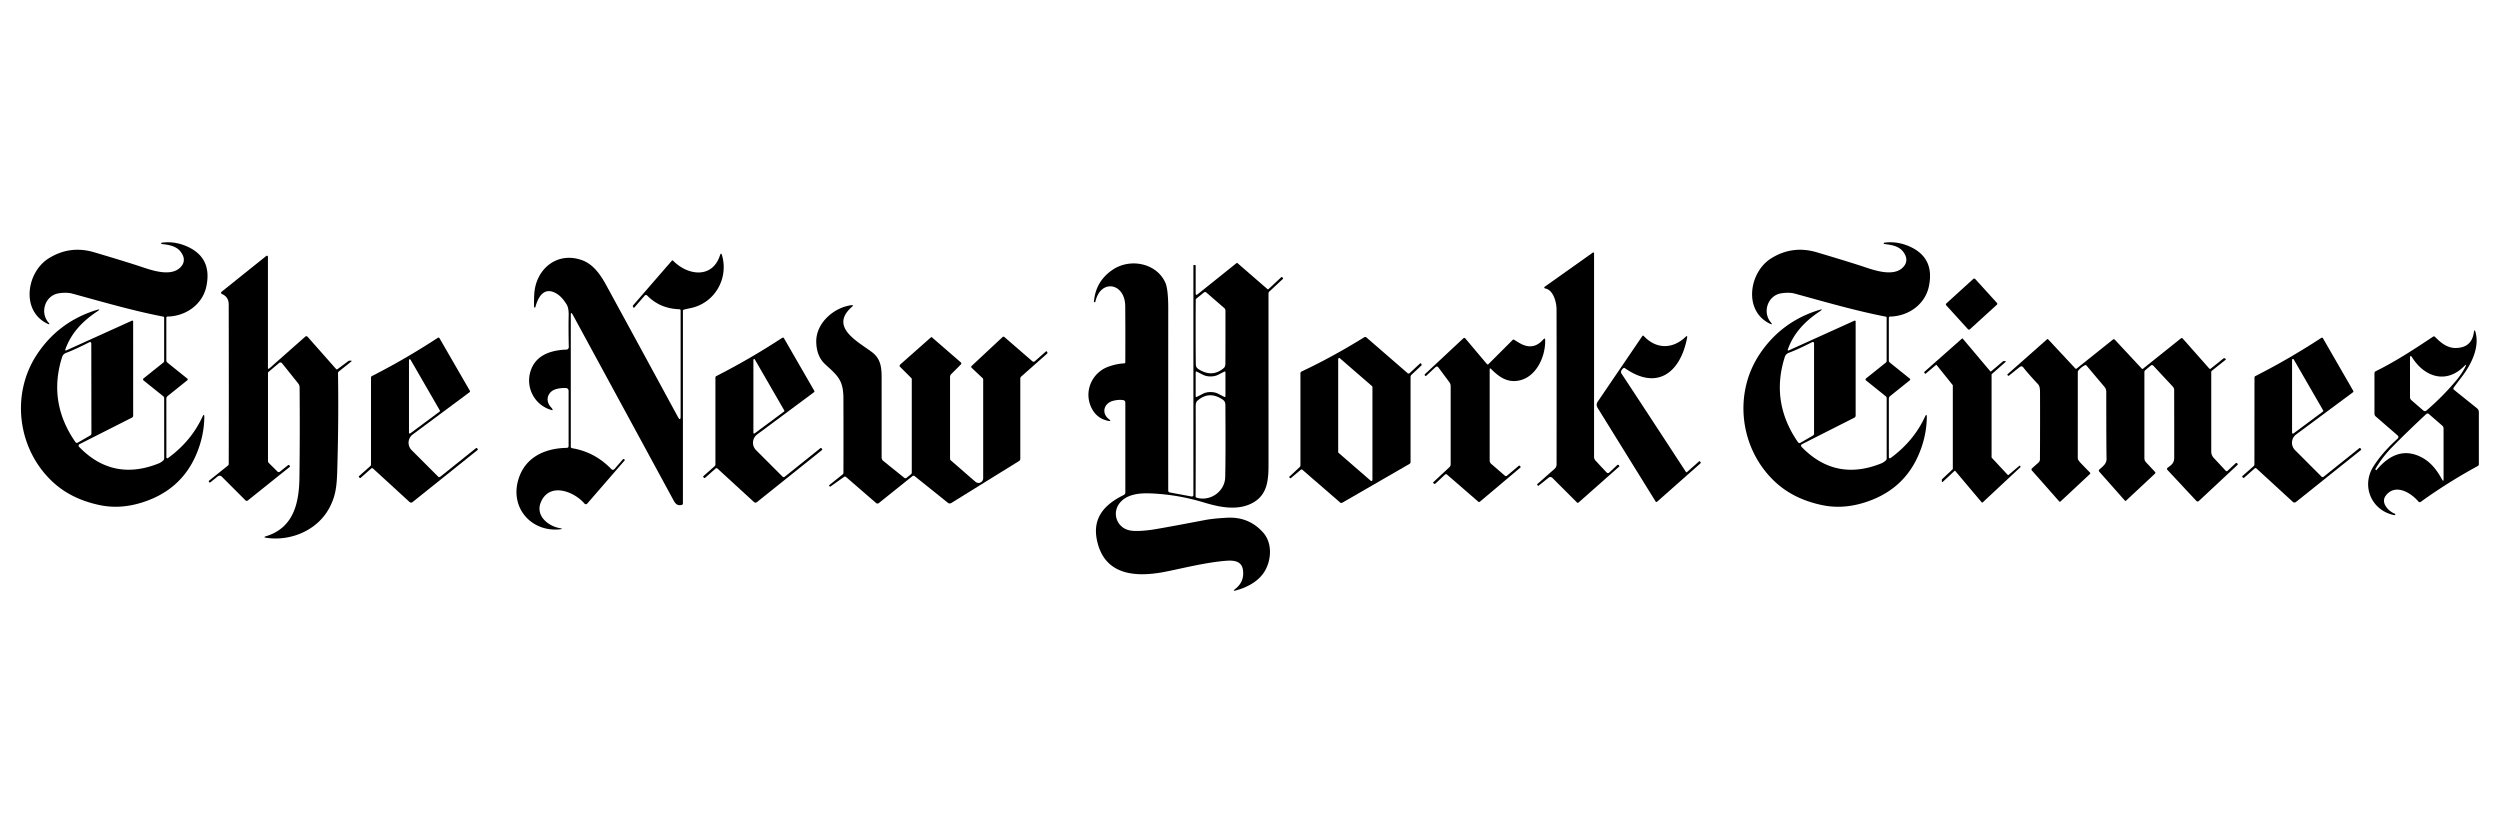 <?xml version="1.0" encoding="UTF-8" standalone="no"?>
<!DOCTYPE svg PUBLIC "-//W3C//DTD SVG 1.1//EN" "http://www.w3.org/Graphics/SVG/1.1/DTD/svg11.dtd">
<svg xmlns="http://www.w3.org/2000/svg" version="1.1" viewBox="0.00 0.00 1200.00 400.00">
<path fill="#000000" d="
  M 31.31 167.86
  A 0.30 0.30 0.0 0 0 31.72 168.23
  L 63.34 153.92
  A 0.41 0.40 -11.9 0 1 63.91 154.29
  L 63.92 199.44
  Q 63.92 200.17 63.28 200.49
  L 38.16 213.20
  A 0.80 0.80 0.0 0 0 37.95 214.47
  Q 54.21 231.28 76.25 222.41
  Q 77.35 221.97 78.41 220.98
  Q 78.81 220.60 78.81 220.05
  L 78.80 191.14
  A 1.23 1.23 0.0 0 0 78.34 190.18
  L 68.89 182.59
  A 0.60 0.60 0.0 0 1 68.89 181.65
  L 78.43 174.01
  Q 78.79 173.72 78.79 173.26
  L 78.79 152.55
  Q 78.79 152.06 78.31 151.97
  C 63.68 149.14 48.97 144.83 34.71 140.94
  Q 32.00 140.20 28.20 140.79
  C 21.68 141.81 19.07 149.86 23.18 154.72
  Q 24.42 156.18 22.69 155.34
  C 9.93 149.16 12.76 130.72 23.27 124.08
  Q 33.51 117.61 45.30 121.12
  Q 61.29 125.87 67.88 128.08
  C 73.60 130.01 83.33 133.30 87.43 127.31
  C 88.38 125.94 88.49 124.19 87.77 122.59
  C 85.82 118.30 81.92 117.63 77.65 117.12
  Q 77.27 117.07 77.39 116.71
  Q 77.46 116.52 77.71 116.49
  Q 83.87 115.65 89.88 118.34
  Q 101.99 123.79 99.03 137.56
  C 97.14 146.32 88.99 151.82 80.41 151.94
  A 0.58 0.58 0.0 0 0 79.84 152.52
  L 79.84 172.94
  Q 79.84 173.64 80.39 174.08
  L 89.91 181.73
  A 0.51 0.51 0.0 0 1 89.91 182.53
  L 80.48 190.09
  A 1.68 1.66 70.9 0 0 79.85 191.40
  L 79.86 219.49
  A 0.49 0.49 0.0 0 0 80.64 219.88
  Q 91.72 211.80 97.13 200.14
  Q 98.11 198.03 98.07 200.36
  Q 97.92 209.66 94.01 218.59
  Q 86.61 235.50 67.95 241.27
  Q 57.65 244.46 48.03 242.48
  Q 34.53 239.70 25.67 231.65
  C 8.50 216.06 4.86 189.31 17.94 169.83
  Q 28.30 154.40 46.21 148.84
  Q 48.88 148.01 46.56 149.55
  C 39.53 154.23 34.06 159.99 31.31 167.86
  Z
  M 31.79 169.36
  Q 30.28 169.92 29.82 171.36
  Q 22.93 193.04 36.16 212.14
  Q 36.66 212.86 37.41 212.42
  L 43.35 208.99
  A 1.07 1.07 0.0 0 0 43.88 208.06
  L 43.82 164.77
  A 0.60 0.60 0.0 0 0 42.94 164.25
  Q 36.13 167.72 31.79 169.36
  Z"
/>
<path fill="#000000" d="
  M 858.11 167.86
  A 0.30 0.30 0.0 0 0 858.52 168.23
  L 890.14 153.92
  A 0.41 0.41 0.0 0 1 890.71 154.29
  L 890.71 199.45
  Q 890.71 200.18 890.07 200.50
  L 864.95 213.21
  A 0.80 0.80 0.0 0 0 864.74 214.48
  Q 881.00 231.29 903.04 222.42
  Q 904.14 221.98 905.20 220.99
  Q 905.60 220.61 905.60 220.06
  L 905.60 191.15
  A 1.23 1.23 0.0 0 0 905.14 190.19
  L 895.69 182.60
  A 0.60 0.60 0.0 0 1 895.69 181.66
  L 905.23 174.02
  Q 905.59 173.73 905.59 173.27
  L 905.59 152.56
  Q 905.59 152.07 905.11 151.98
  C 890.48 149.14 875.77 144.83 861.51 140.94
  Q 858.80 140.20 855.00 140.79
  C 848.48 141.81 845.87 149.86 849.98 154.72
  Q 851.22 156.18 849.49 155.34
  C 836.73 149.15 839.56 130.71 850.07 124.07
  Q 860.31 117.61 872.11 121.12
  Q 888.10 125.87 894.69 128.08
  C 900.41 130.01 910.14 133.31 914.24 127.32
  C 915.19 125.95 915.30 124.20 914.58 122.60
  C 912.63 118.30 908.73 117.63 904.46 117.12
  Q 904.08 117.07 904.20 116.71
  Q 904.27 116.52 904.52 116.49
  Q 910.68 115.65 916.69 118.35
  Q 928.80 123.80 925.84 137.57
  C 923.95 146.33 915.79 151.83 907.21 151.95
  A 0.58 0.58 0.0 0 0 906.64 152.53
  L 906.64 172.95
  Q 906.64 173.65 907.19 174.09
  L 916.71 181.74
  A 0.51 0.51 0.0 0 1 916.71 182.54
  L 907.28 190.10
  A 1.68 1.66 70.9 0 0 906.65 191.41
  L 906.65 219.50
  A 0.49 0.49 0.0 0 0 907.43 219.89
  Q 918.51 211.82 923.93 200.16
  Q 924.91 198.05 924.87 200.38
  Q 924.72 209.68 920.80 218.61
  Q 913.40 235.52 894.74 241.28
  Q 884.43 244.47 874.81 242.49
  Q 861.31 239.71 852.45 231.66
  C 835.28 216.06 831.65 189.31 844.73 169.83
  Q 855.10 154.40 873.01 148.84
  Q 875.68 148.01 873.36 149.55
  C 866.33 154.23 860.86 159.99 858.11 167.86
  Z
  M 858.68 169.33
  Q 857.17 169.89 856.71 171.33
  Q 849.77 193.05 863.00 212.22
  Q 863.50 212.94 864.26 212.50
  L 870.21 209.07
  A 1.08 1.07 -15.0 0 0 870.75 208.14
  L 870.75 164.75
  A 0.61 0.60 -13.7 0 0 869.87 164.22
  Q 863.04 167.69 858.68 169.33
  Z"
/>
<path fill="#000000" d="
  M 745.11 229.36
  A 1.32 1.32 0.0 0 0 743.36 229.26
  L 738.50 233.15
  Q 738.39 233.24 738.28 233.15
  L 738.03 232.93
  Q 737.65 232.60 738.02 232.27
  L 746.22 225.02
  A 2.80 2.77 69.7 0 0 747.16 222.95
  Q 747.20 169.33 747.14 148.47
  C 747.13 145.02 745.59 139.09 741.64 138.45
  A 0.45 0.45 0.0 0 1 741.45 137.64
  L 764.55 121.25
  A 0.38 0.38 0.0 0 1 765.15 121.56
  L 765.15 219.31
  A 2.64 2.61 23.8 0 0 765.86 221.10
  L 771.18 226.81
  A 0.88 0.87 46.6 0 0 772.41 226.85
  L 776.29 223.23
  A 0.50 0.50 0.0 0 1 777.03 223.30
  L 777.27 223.64
  Q 777.38 223.81 777.23 223.94
  L 757.72 241.20
  A 0.59 0.58 46.8 0 1 756.92 241.17
  L 745.11 229.36
  Z"
/>
<path fill="#000000" d="
  M 273.98 151.25
  L 273.98 214.46
  A 0.67 0.67 0.0 0 0 274.54 215.12
  Q 285.57 216.96 293.48 225.22
  A 0.97 0.97 0.0 0 0 294.91 225.18
  L 298.92 220.56
  Q 299.26 220.16 299.66 220.51
  L 299.87 220.69
  A 0.18 0.17 41.6 0 1 299.89 220.94
  L 281.86 241.73
  A 0.86 0.86 0.0 0 1 280.56 241.73
  C 275.61 235.92 263.83 231.29 259.66 240.95
  C 256.86 247.41 262.95 252.49 268.69 253.51
  Q 270.78 253.88 268.66 254.09
  C 255.33 255.38 245.15 244.28 248.58 231.02
  C 251.47 219.87 260.99 215.17 272.00 214.98
  Q 272.93 214.96 272.93 214.03
  L 272.93 187.76
  Q 272.93 186.27 271.44 186.25
  C 268.75 186.21 265.47 186.61 263.88 188.74
  C 262.22 190.95 262.65 193.55 264.59 195.62
  Q 265.03 196.10 265.21 196.49
  Q 265.44 197.00 264.90 196.85
  C 256.79 194.70 252.39 186.41 254.49 178.75
  C 256.70 170.67 264.00 168.09 271.88 167.81
  A 1.19 1.18 -2.0 0 0 273.02 166.60
  Q 272.82 157.99 272.96 151.40
  Q 273.04 147.83 271.96 146.10
  Q 269.70 142.46 267.19 140.95
  C 261.30 137.41 258.37 142.28 256.99 147.37
  Q 256.92 147.62 256.66 147.62
  Q 256.53 147.62 256.42 147.52
  Q 256.34 147.45 256.34 147.35
  Q 256.29 142.09 256.57 139.78
  C 257.97 128.42 267.88 120.82 279.25 124.84
  C 284.56 126.71 288.05 131.50 290.91 136.74
  Q 305.86 164.14 325.36 200.06
  Q 326.70 202.52 326.70 199.72
  L 326.70 149.02
  A 0.58 0.58 0.0 0 0 326.14 148.44
  Q 316.88 148.17 310.74 141.95
  Q 310.02 141.23 309.36 141.99
  L 304.41 147.70
  Q 304.25 147.89 304.12 147.67
  L 303.81 147.14
  Q 303.65 146.85 303.86 146.60
  L 322.42 125.21
  Q 322.77 124.80 323.14 125.18
  C 330.09 132.26 341.88 133.89 345.57 122.61
  Q 346.12 120.92 346.60 122.63
  C 349.80 133.92 342.90 145.68 331.23 147.95
  Q 330.34 148.12 328.29 148.62
  Q 327.80 148.74 327.80 149.24
  L 327.80 241.69
  A 0.66 0.66 0.0 0 1 327.31 242.33
  C 324.61 243.06 323.85 241.16 322.60 238.85
  Q 288.30 175.67 274.90 151.02
  Q 273.98 149.34 273.98 151.25
  Z"
/>
<path fill="#000000" d="
  M 129.31 176.81
  L 146.53 161.58
  A 0.78 0.77 -41.6 0 1 147.62 161.64
  L 161.28 177.08
  Q 161.63 177.48 162.05 177.16
  L 167.29 173.25
  A 0.64 0.62 -63.0 0 1 167.67 173.12
  L 168.59 173.12
  A 0.19 0.19 0.0 0 1 168.71 173.45
  L 162.63 178.32
  Q 162.25 178.63 162.25 179.11
  Q 162.56 200.67 161.98 222.18
  C 161.73 231.52 161.74 237.08 158.00 243.96
  C 152.20 254.64 139.50 259.88 127.82 258.15
  Q 126.07 257.89 127.76 257.37
  C 140.82 253.35 143.58 241.64 143.73 229.18
  Q 144.00 207.37 143.81 185.94
  Q 143.80 184.88 143.13 184.05
  L 135.38 174.36
  A 0.99 0.99 0.0 0 0 133.97 174.22
  L 128.90 178.50
  A 0.77 0.76 -20.5 0 0 128.63 179.08
  L 128.63 221.24
  Q 128.63 221.82 129.04 222.23
  L 133.17 226.35
  A 0.87 0.86 48.4 0 0 134.33 226.42
  L 138.22 223.31
  A 0.53 0.52 -31.7 0 1 139.03 223.50
  L 139.16 223.80
  Q 139.24 223.98 139.09 224.10
  L 118.93 240.24
  A 0.81 0.80 47.8 0 1 117.85 240.18
  L 106.45 228.78
  A 1.46 1.39 48.1 0 0 104.56 228.63
  L 100.89 231.58
  Q 100.68 231.74 100.52 231.54
  L 100.34 231.30
  Q 100.06 230.96 100.40 230.69
  L 109.42 223.46
  Q 109.79 223.17 109.79 222.70
  Q 109.88 188.20 109.78 146.16
  Q 109.77 142.49 106.52 141.13
  A 0.65 0.64 -52.9 0 1 106.37 140.03
  L 127.82 122.85
  A 0.49 0.48 70.6 0 1 128.61 123.23
  L 128.61 176.49
  Q 128.61 177.43 129.31 176.81
  Z"
/>
<path fill="#000000" d="
  M 573.92 140.75
  Q 573.92 142.00 574.90 141.22
  L 593.61 126.23
  A 0.26 0.26 0.0 0 1 593.93 126.24
  L 608.35 138.75
  A 0.43 0.43 0.0 0 0 608.92 138.74
  L 614.90 133.15
  Q 615.32 132.77 615.64 133.23
  L 615.82 133.48
  A 0.31 0.31 0.0 0 1 615.78 133.89
  L 609.27 139.96
  Q 608.88 140.32 608.88 140.85
  Q 608.88 181.31 608.89 221.75
  C 608.89 229.40 608.90 237.34 601.10 241.47
  C 593.79 245.34 585.08 243.37 577.60 241.11
  Q 565.33 237.40 552.50 236.84
  C 547.44 236.62 541.55 237.03 537.94 240.89
  C 533.38 245.75 535.83 253.48 542.57 254.65
  Q 545.63 255.18 551.86 254.42
  Q 555.72 253.95 578.22 249.65
  Q 582.31 248.86 589.02 248.51
  Q 599.54 247.96 606.36 255.68
  C 610.57 260.46 610.35 267.99 607.49 273.43
  C 604.74 278.65 599.19 281.77 593.37 283.37
  Q 591.31 283.94 592.99 282.63
  Q 597.35 279.21 596.64 273.72
  C 596.10 269.52 592.77 268.86 588.62 269.17
  C 578.39 269.93 565.80 273.25 558.37 274.62
  C 544.15 277.23 529.77 275.74 526.47 258.96
  C 524.38 248.34 530.39 242.03 539.34 237.63
  Q 540.16 237.23 540.16 236.31
  L 540.16 193.22
  A 1.18 1.17 -85.4 0 0 539.18 192.06
  Q 536.83 191.70 534.18 192.43
  C 529.88 193.60 528.54 198.30 532.26 201.18
  Q 533.84 202.40 531.89 202.00
  Q 526.54 200.89 524.02 195.99
  C 520.03 188.22 523.96 178.92 532.01 176.01
  Q 535.86 174.62 539.69 174.41
  A 0.47 0.47 0.0 0 0 540.14 173.94
  Q 540.22 159.72 540.11 146.94
  C 540.02 135.77 528.27 133.63 525.75 144.89
  Q 525.70 145.10 525.48 145.06
  L 525.17 145.01
  Q 525.09 144.99 525.09 144.90
  Q 525.84 135.08 534.01 129.52
  C 542.54 123.71 555.16 126.35 559.35 135.64
  Q 560.76 138.77 560.76 148.11
  Q 560.72 216.04 560.75 235.49
  A 0.89 0.89 0.0 0 0 561.49 236.37
  L 571.97 238.32
  A 0.73 0.72 5.3 0 0 572.83 237.61
  L 572.83 127.56
  A 0.37 0.36 -90.0 0 1 573.19 127.19
  L 573.54 127.19
  Q 573.92 127.19 573.92 127.58
  L 573.92 140.75
  Z
  M 587.44 176.64
  Q 588.19 176.00 588.19 174.50
  Q 588.24 166.84 588.22 149.13
  Q 588.21 148.35 587.63 147.85
  L 579.04 140.40
  A 0.89 0.88 -43.6 0 0 577.91 140.38
  L 574.36 143.23
  Q 573.96 143.55 573.95 144.06
  Q 573.85 160.94 573.98 174.62
  C 573.99 176.35 574.59 176.82 576.01 177.63
  Q 582.20 181.16 587.44 176.64
  Z
  M 581.07 180.69
  Q 578.96 180.69 577.38 179.87
  Q 574.83 178.55 574.42 178.38
  Q 573.95 178.19 573.93 178.70
  Q 573.92 178.86 573.92 184.44
  Q 573.92 190.02 573.93 190.19
  Q 573.95 190.70 574.42 190.51
  Q 574.83 190.34 577.39 189.01
  Q 578.96 188.19 581.07 188.19
  Q 583.18 188.19 584.75 189.01
  Q 587.31 190.34 587.72 190.51
  Q 588.19 190.70 588.21 190.19
  Q 588.22 190.02 588.22 184.44
  Q 588.22 178.86 588.21 178.70
  Q 588.19 178.19 587.72 178.38
  Q 587.31 178.55 584.75 179.87
  Q 583.18 180.69 581.07 180.69
  Z
  M 573.89 238.25
  A 0.66 0.66 0.0 0 0 574.36 238.88
  C 581.11 240.86 587.93 235.76 588.10 229.09
  Q 588.34 219.67 588.19 194.54
  C 588.18 192.66 587.48 192.13 586.03 191.27
  Q 579.95 187.69 574.65 192.45
  Q 573.92 193.11 573.93 195.26
  Q 573.98 216.97 573.89 238.25
  Z"
/>
<rect fill="#000000" x="-9.39" y="-8.39" transform="translate(946.36,145.97) rotate(-42.3)" width="18.78" height="16.78" rx="0.61"/>
<path fill="#000000" d="
  M 495.46 173.34
  Q 496.13 173.93 496.79 173.34
  L 502.09 168.65
  Q 502.27 168.49 502.43 168.68
  L 502.64 168.94
  A 0.62 0.61 50.3 0 1 502.57 169.78
  L 490.22 180.71
  A 1.41 1.39 -20.9 0 0 489.74 181.76
  L 489.74 220.27
  A 1.17 1.16 74.2 0 1 489.19 221.26
  L 456.59 241.46
  A 1.39 1.38 -41.1 0 1 455.01 241.36
  L 439.06 228.56
  Q 438.51 228.11 437.95 228.56
  L 421.80 241.50
  A 0.97 0.97 0.0 0 1 420.55 241.47
  L 406.13 228.98
  A 0.82 0.82 0.0 0 0 405.11 228.93
  L 398.67 233.50
  Q 398.37 233.71 398.17 233.40
  L 397.99 233.11
  Q 397.90 232.97 398.04 232.86
  L 404.49 227.69
  A 0.98 0.96 71.0 0 0 404.85 226.93
  Q 404.90 207.51 404.84 191.17
  C 404.81 182.40 402.04 180.32 396.08 174.84
  Q 391.93 171.03 391.80 164.11
  C 391.63 155.15 400.14 147.64 408.55 146.51
  Q 410.04 146.31 408.91 147.30
  C 398.06 156.82 411.39 163.76 418.31 168.84
  C 422.36 171.81 423.17 175.51 423.18 180.86
  Q 423.19 198.86 423.18 219.60
  A 2.13 2.12 19.4 0 0 423.98 221.26
  L 434.10 229.38
  A 0.80 0.80 0.0 0 0 435.10 229.38
  L 437.29 227.63
  Q 437.65 227.34 437.65 226.87
  L 437.65 181.98
  A 0.70 0.68 -68.2 0 0 437.45 181.49
  L 432.03 176.07
  A 0.73 0.72 46.8 0 1 432.06 175.01
  L 446.86 161.92
  Q 447.09 161.71 447.32 161.91
  L 461.19 173.94
  A 0.69 0.68 -46.9 0 1 461.22 174.94
  L 456.59 179.57
  A 1.95 1.93 -22.7 0 0 456.02 180.94
  L 456.02 220.04
  Q 456.02 220.68 456.50 221.10
  L 468.22 231.26
  A 2.24 2.24 0.0 0 0 471.93 229.57
  L 471.93 182.15
  A 0.89 0.86 23.1 0 0 471.67 181.53
  L 466.40 176.56
  A 0.63 0.63 0.0 0 1 466.41 175.63
  L 481.21 161.81
  Q 481.66 161.39 482.13 161.79
  L 495.46 173.34
  Z"
/>
<path fill="#000000" d="
  M 1177.92 187.10
  L 1188.87 195.90
  Q 1189.85 196.68 1189.85 197.94
  L 1189.85 222.82
  A 0.98 0.98 0.0 0 1 1189.34 223.68
  Q 1174.86 231.58 1161.99 240.87
  A 0.87 0.87 0.0 0 1 1160.82 240.73
  C 1157.23 236.44 1149.58 231.83 1145.08 238.05
  C 1142.63 241.44 1146.56 245.49 1149.58 246.60
  A 0.27 0.27 0.0 0 1 1149.70 247.02
  L 1149.51 247.24
  Q 1149.46 247.31 1149.37 247.30
  C 1138.41 245.19 1133.26 233.42 1139.21 223.94
  Q 1143.32 217.40 1150.76 210.63
  Q 1151.72 209.76 1150.74 208.91
  L 1140.34 199.89
  A 1.74 1.73 20.6 0 1 1139.74 198.58
  L 1139.74 179.10
  A 0.99 0.98 76.9 0 1 1140.28 178.22
  C 1149.90 173.47 1158.58 167.79 1167.87 161.61
  Q 1168.40 161.26 1168.84 161.72
  C 1171.31 164.31 1174.55 166.99 1178.42 167.03
  Q 1186.34 167.11 1187.44 159.60
  Q 1187.73 157.56 1188.27 159.55
  C 1190.26 166.86 1186.14 174.99 1181.75 180.76
  Q 1177.95 185.76 1177.74 186.13
  Q 1177.41 186.69 1177.92 187.10
  Z
  M 1182.83 175.73
  C 1174.22 184.46 1163.81 180.99 1157.89 171.66
  Q 1156.80 169.95 1156.80 171.98
  L 1156.80 190.62
  A 1.98 1.95 20.8 0 0 1157.48 192.10
  L 1163.12 196.99
  Q 1163.96 197.72 1164.79 196.99
  Q 1172.73 190.11 1179.04 182.56
  Q 1181.70 179.37 1183.35 176.10
  Q 1184.26 174.29 1182.83 175.73
  Z
  M 1140.71 225.65
  C 1146.70 218.48 1153.88 215.00 1162.48 219.58
  C 1166.89 221.93 1169.68 225.63 1172.21 230.19
  Q 1172.91 231.45 1172.91 230.01
  L 1172.91 205.65
  A 1.78 1.75 20.7 0 0 1172.30 204.32
  L 1165.82 198.70
  A 0.90 0.90 0.0 0 0 1164.62 198.72
  Q 1156.06 206.66 1148.29 214.54
  Q 1143.60 219.29 1140.26 224.99
  Q 1140.06 225.34 1140.38 225.57
  L 1140.61 225.74
  Q 1140.62 225.75 1140.71 225.65
  Z"
/>
<path fill="#000000" d="
  M 809.71 226.63
  L 815.52 221.48
  A 0.36 0.36 0.0 0 1 816.07 221.56
  L 816.30 221.94
  Q 816.46 222.19 816.24 222.39
  L 795.40 240.83
  A 0.47 0.46 -36.1 0 1 794.70 240.73
  L 766.90 195.85
  Q 765.91 194.26 766.96 192.71
  L 788.34 161.27
  A 0.40 0.39 41.0 0 1 788.96 161.23
  C 794.97 167.69 802.81 167.65 809.08 161.72
  Q 810.06 160.80 809.81 162.12
  C 806.68 178.58 795.69 187.75 779.96 176.73
  Q 779.54 176.43 779.15 176.78
  Q 777.57 178.19 778.36 179.38
  Q 793.04 201.68 809.26 226.56
  A 0.31 0.30 53.3 0 0 809.71 226.63
  Z"
/>
<path fill="#000000" d="
  M 624.32 225.53
  L 619.68 229.45
  A 0.43 0.42 -34.8 0 1 619.04 229.34
  L 618.89 229.07
  Q 618.79 228.91 618.93 228.78
  L 623.85 224.19
  Q 624.21 223.85 624.21 223.36
  L 624.21 179.18
  A 0.95 0.95 0.0 0 1 624.75 178.32
  Q 639.39 171.45 654.83 161.89
  A 0.90 0.89 -40.2 0 1 655.88 161.97
  L 675.68 179.14
  A 0.70 0.69 -46.0 0 0 676.61 179.12
  L 681.48 174.58
  Q 682.00 174.09 682.26 174.76
  L 682.40 175.12
  A 0.24 0.23 -32.2 0 1 682.34 175.38
  L 677.58 179.83
  Q 677.07 180.30 677.07 180.99
  L 677.07 221.78
  A 1.03 1.03 0.0 0 1 676.56 222.67
  L 644.27 241.31
  A 0.88 0.87 50.3 0 1 643.27 241.21
  L 625.20 225.54
  Q 624.76 225.16 624.32 225.53
  Z
  M 657.94 230.75
  A 0.50 0.50 0.0 0 0 658.77 230.37
  L 658.77 185.74
  A 0.50 0.50 0.0 0 0 658.60 185.36
  L 643.16 171.98
  A 0.50 0.50 0.0 0 0 642.33 172.36
  L 642.33 216.98
  A 0.50 0.50 0.0 0 0 642.50 217.36
  L 657.94 230.75
  Z"
/>
<path fill="#000000" d="
  M 178.14 224.92
  L 173.12 229.36
  Q 172.89 229.56 172.66 229.36
  L 172.35 229.09
  A 0.39 0.39 0.0 0 1 172.35 228.51
  L 177.69 223.78
  Q 178.08 223.45 178.08 222.93
  L 178.08 181.26
  Q 178.08 180.73 178.55 180.49
  Q 194.33 172.49 210.09 162.19
  Q 210.66 161.82 211.00 162.40
  L 225.55 187.61
  A 0.48 0.48 0.0 0 1 225.42 188.24
  L 198.13 208.52
  A 5.00 4.99 49.2 0 0 197.58 216.06
  L 210.32 228.80
  A 0.74 0.73 48.1 0 0 211.30 228.86
  L 228.43 215.14
  A 0.46 0.45 55.4 0 1 229.11 215.27
  L 229.32 215.64
  Q 229.44 215.84 229.26 215.98
  L 198.02 241.00
  A 1.10 1.10 0.0 0 1 196.58 240.95
  L 179.08 224.92
  Q 178.61 224.50 178.14 224.92
  Z
  M 197.06 172.65
  A 0.40 0.40 0.0 0 0 196.31 172.85
  L 196.31 207.68
  A 0.40 0.40 0.0 0 0 196.95 208.01
  L 211.02 197.55
  A 0.40 0.40 0.0 0 0 211.13 197.03
  L 197.06 172.65
  Z"
/>
<path fill="#000000" d="
  M 344.40 224.92
  Q 343.93 224.50 343.46 224.92
  L 338.43 229.36
  Q 338.20 229.56 337.97 229.36
  L 337.66 229.09
  A 0.39 0.39 0.0 0 1 337.66 228.51
  L 343.01 223.78
  Q 343.40 223.45 343.40 222.93
  L 343.40 181.26
  Q 343.40 180.73 343.87 180.49
  Q 359.65 172.49 375.42 162.19
  Q 375.99 161.82 376.33 162.40
  L 390.87 187.62
  A 0.48 0.48 0.0 0 1 390.74 188.25
  L 363.45 208.52
  A 5.00 4.99 49.2 0 0 362.90 216.06
  L 375.64 228.81
  A 0.74 0.73 48.1 0 0 376.62 228.87
  L 393.75 215.15
  A 0.46 0.45 55.4 0 1 394.43 215.28
  L 394.64 215.65
  Q 394.76 215.85 394.58 215.99
  L 363.33 241.01
  A 1.10 1.10 0.0 0 1 361.89 240.96
  L 344.40 224.92
  Z
  M 362.30 172.51
  A 0.36 0.36 0.0 0 0 361.63 172.69
  L 361.63 207.75
  A 0.36 0.36 0.0 0 0 362.20 208.04
  L 376.37 197.52
  A 0.36 0.36 0.0 0 0 376.47 197.05
  L 362.30 172.51
  Z"
/>
<path fill="#000000" d="
  M 715.04 177.45
  L 715.04 221.03
  A 2.14 2.14 0.0 0 0 715.78 222.65
  L 722.31 228.31
  A 0.83 0.83 0.0 0 0 723.38 228.32
  L 728.96 223.61
  A 0.46 0.46 0.0 0 1 729.62 223.69
  L 729.82 223.96
  Q 730.02 224.23 729.75 224.46
  L 710.35 240.81
  A 0.61 0.61 0.0 0 1 709.56 240.80
  L 694.55 227.78
  A 0.71 0.70 43.7 0 0 693.61 227.80
  L 688.97 232.14
  A 0.51 0.50 43.6 0 1 688.29 232.15
  L 688.04 231.93
  A 0.35 0.35 0.0 0 1 688.03 231.41
  L 695.73 224.23
  A 1.84 1.81 69.1 0 0 696.32 222.88
  L 696.32 185.34
  A 3.15 3.15 0.0 0 0 695.69 183.45
  L 690.38 176.31
  A 0.87 0.86 50.2 0 0 689.09 176.19
  L 684.55 180.42
  Q 684.37 180.59 684.19 180.43
  L 683.98 180.24
  A 0.43 0.43 0.0 0 1 683.97 179.60
  L 702.44 162.36
  A 0.62 0.61 48.5 0 1 703.33 162.42
  L 713.73 174.76
  A 0.50 0.49 -42.3 0 0 714.45 174.79
  L 726.05 163.19
  Q 726.39 162.84 726.81 163.10
  Q 728.91 164.44 730.06 165.04
  Q 736.15 168.21 740.76 162.96
  Q 741.66 161.93 741.69 163.30
  C 741.87 171.71 736.76 182.55 727.04 182.90
  C 722.44 183.06 718.92 180.33 715.78 177.15
  Q 715.04 176.40 715.04 177.45
  Z"
/>
<path fill="#000000" d="
  M 1068.39 226.01
  A 0.56 0.55 -43.2 0 0 1069.18 226.03
  L 1073.11 222.37
  A 0.54 0.54 0.0 0 1 1073.97 222.54
  L 1074.08 222.80
  Q 1074.17 222.99 1074.02 223.14
  L 1055.42 240.49
  A 0.82 0.82 0.0 0 1 1054.26 240.45
  L 1040.34 225.53
  A 0.67 0.67 0.0 0 1 1040.44 224.53
  C 1042.21 223.25 1043.61 222.31 1043.62 219.80
  Q 1043.64 207.44 1043.60 187.24
  A 2.47 2.45 -66.8 0 0 1042.93 185.55
  L 1033.55 175.49
  A 0.82 0.81 -41.8 0 0 1032.43 175.43
  L 1029.74 177.69
  Q 1029.31 178.05 1029.31 178.62
  L 1029.31 219.94
  A 2.86 2.85 -66.5 0 0 1030.07 221.88
  L 1034.44 226.55
  A 0.54 0.54 0.0 0 1 1034.41 227.32
  L 1020.44 240.36
  A 0.32 0.31 -41.9 0 1 1019.99 240.34
  L 1007.64 226.39
  A 0.74 0.74 0.0 0 1 1007.71 225.34
  C 1009.18 224.02 1011.20 222.66 1011.15 220.25
  Q 1011.01 214.29 1011.01 188.00
  A 3.52 3.49 25.2 0 0 1010.19 185.75
  L 1001.55 175.50
  Q 1001.19 175.08 1000.70 175.34
  Q 998.88 176.29 997.66 177.80
  Q 997.34 178.19 997.34 178.71
  Q 997.34 200.60 997.33 220.03
  Q 997.33 220.77 998.87 222.39
  Q 1001.26 224.88 1003.15 226.80
  Q 1003.54 227.19 1003.13 227.56
  L 989.03 240.73
  A 0.41 0.40 47.5 0 1 988.45 240.70
  L 975.32 225.85
  A 0.76 0.75 48.5 0 1 975.38 224.78
  L 978.43 222.08
  Q 979.17 221.42 979.18 220.43
  Q 979.27 202.26 979.21 188.02
  Q 979.20 185.45 978.33 184.51
  Q 973.37 179.20 971.23 176.42
  Q 970.44 175.39 969.42 176.20
  L 964.31 180.30
  Q 964.08 180.48 963.85 180.29
  L 963.64 180.10
  A 0.32 0.32 0.0 0 1 963.64 179.62
  L 982.53 162.90
  Q 982.86 162.61 983.16 162.93
  L 996.18 176.89
  A 0.44 0.40 48.5 0 0 996.75 176.95
  L 1014.18 163.00
  A 0.70 0.69 49.1 0 1 1015.12 163.07
  L 1028.12 177.00
  Q 1028.33 177.23 1028.58 177.03
  L 1046.76 162.47
  Q 1047.30 162.04 1047.76 162.56
  L 1060.40 176.85
  Q 1060.76 177.25 1061.18 176.92
  L 1067.23 172.07
  A 0.66 0.65 45.7 0 1 1068.07 172.09
  L 1068.30 172.29
  A 0.25 0.25 0.0 0 1 1068.29 172.68
  L 1061.67 177.99
  A 0.72 0.70 71.6 0 0 1061.40 178.55
  L 1061.40 216.78
  A 4.41 4.40 23.6 0 0 1062.58 219.78
  L 1068.39 226.01
  Z"
/>
<path fill="#000000" d="
  M 1083.12 224.89
  Q 1082.65 224.47 1082.18 224.89
  L 1077.16 229.32
  Q 1076.93 229.52 1076.70 229.32
  L 1076.39 229.05
  A 0.39 0.39 0.0 0 1 1076.39 228.47
  L 1081.73 223.75
  Q 1082.12 223.42 1082.12 222.90
  L 1082.15 181.26
  Q 1082.15 180.73 1082.62 180.49
  Q 1098.40 172.51 1114.15 162.23
  Q 1114.72 161.86 1115.06 162.44
  L 1129.58 187.64
  A 0.48 0.48 0.0 0 1 1129.45 188.27
  L 1102.16 208.52
  A 4.99 4.99 0.0 0 0 1101.61 216.05
  L 1114.33 228.79
  A 0.74 0.73 48.1 0 0 1115.31 228.85
  L 1132.44 215.15
  A 0.46 0.45 55.5 0 1 1133.12 215.29
  L 1133.33 215.66
  Q 1133.45 215.86 1133.27 215.99
  L 1102.03 240.97
  A 1.10 1.10 0.0 0 1 1100.59 240.92
  L 1083.12 224.89
  Z
  M 1100.99 172.53
  A 0.43 0.43 0.0 0 0 1100.19 172.74
  L 1100.19 207.70
  A 0.43 0.43 0.0 0 0 1100.88 208.05
  L 1115.00 197.56
  A 0.43 0.43 0.0 0 0 1115.12 197.00
  L 1100.99 172.53
  Z"
/>
<path fill="#000000" d="
  M 961.68 173.30
  L 962.49 173.30
  A 0.25 0.25 0.0 0 1 962.66 173.74
  L 956.04 179.59
  A 0.25 0.25 0.0 0 0 955.96 179.77
  L 955.96 219.54
  A 0.25 0.25 0.0 0 0 956.03 219.71
  L 963.73 227.97
  A 0.25 0.25 0.0 0 0 964.07 227.99
  L 969.30 223.57
  A 0.25 0.25 0.0 0 1 969.69 223.66
  L 969.83 223.98
  A 0.25 0.25 0.0 0 1 969.78 224.26
  L 951.62 241.20
  A 0.25 0.25 0.0 0 1 951.26 241.18
  L 938.52 226.06
  A 0.25 0.25 0.0 0 0 938.16 226.04
  L 932.51 231.31
  A 0.25 0.25 0.0 0 1 932.09 231.12
  L 932.09 230.21
  A 0.25 0.25 0.0 0 1 932.17 230.03
  L 937.27 225.26
  A 0.25 0.25 0.0 0 0 937.35 225.08
  L 937.35 185.00
  A 0.25 0.25 0.0 0 0 937.30 184.84
  L 929.60 175.24
  A 0.25 0.25 0.0 0 0 929.24 175.20
  L 924.30 179.37
  A 0.25 0.25 0.0 0 1 923.92 179.29
  L 923.65 178.77
  A 0.25 0.25 0.0 0 1 923.71 178.47
  L 941.75 162.51
  A 0.25 0.25 0.0 0 1 942.11 162.54
  L 955.35 178.24
  A 0.25 0.25 0.0 0 0 955.70 178.27
  L 961.52 173.36
  A 0.25 0.25 0.0 0 1 961.68 173.30
  Z"
/>
</svg>
